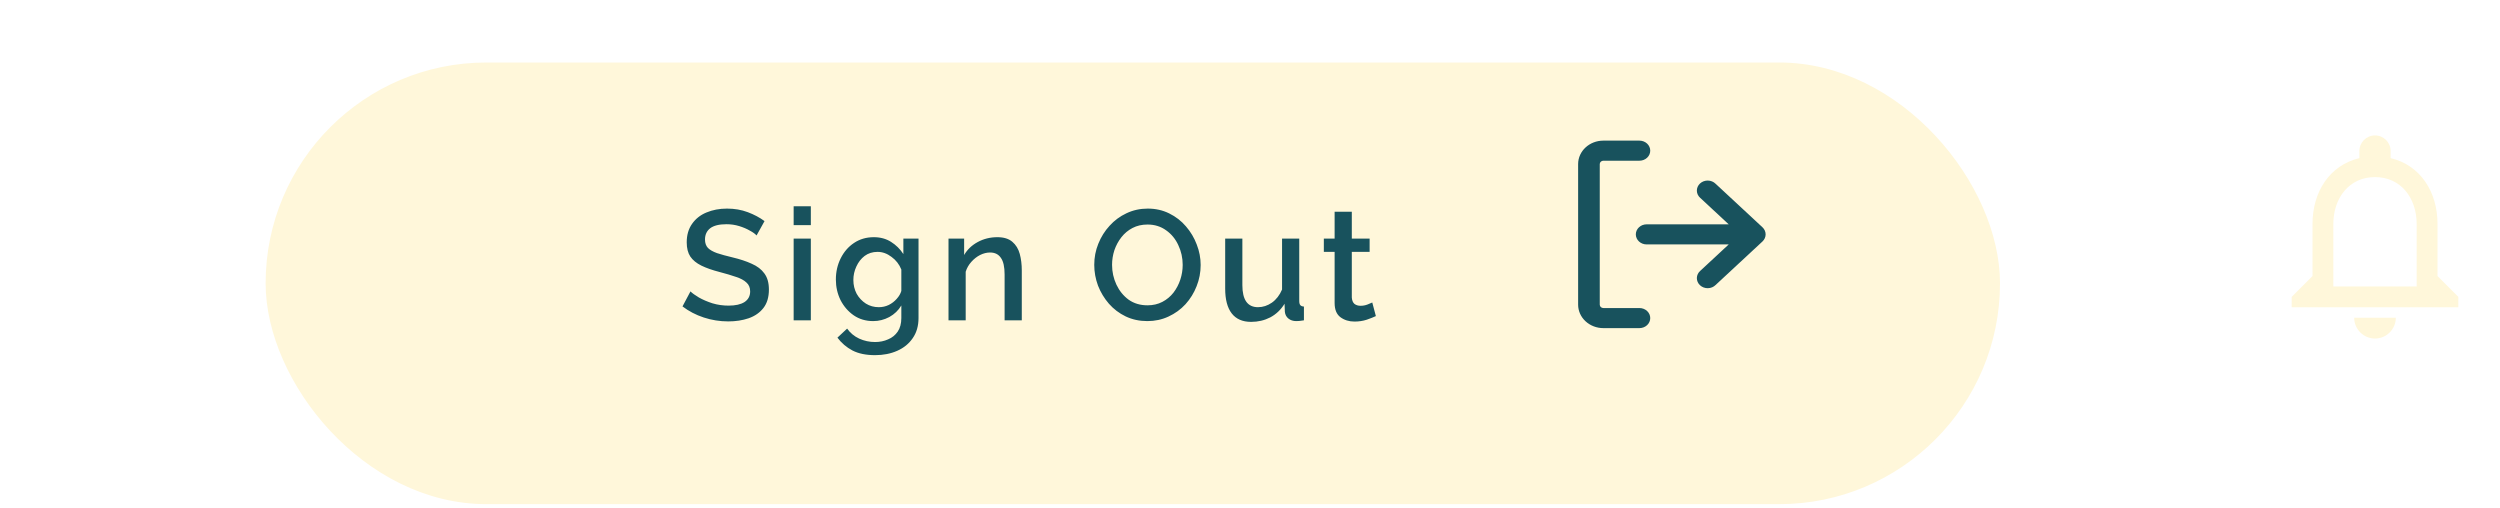 <svg width="320" height="65" viewBox="0 0 320 65" fill="none" xmlns="http://www.w3.org/2000/svg">
<path d="M304.001 43.334C305.467 43.334 306.667 42.133 306.667 40.667H301.334C301.334 42.133 302.534 43.334 304.001 43.334ZM312.001 35.334V28.667C312.001 24.573 309.827 21.147 306.001 20.24V19.334C306.001 18.227 305.107 17.334 304.001 17.334C302.894 17.334 302.001 18.227 302.001 19.334V20.24C298.187 21.147 296.001 24.56 296.001 28.667V35.334L293.334 38V39.334H314.667V38L312.001 35.334ZM309.334 36.667H298.667V28.667C298.667 25.36 300.681 22.667 304.001 22.667C307.321 22.667 309.334 25.36 309.334 28.667V36.667Z" fill="#FFF7DA"/>
<g filter="url(#filter0_dd_53:17647)">
<rect x="34.5" y="0.5" width="221" height="55.532" rx="27.766" fill="#FFF7DA" stroke="#FFF7DA"/>
</g>
<g filter="url(#filter1_d_53:17647)">
<path d="M96.84 26.14C96.667 25.94 96.38 25.733 95.98 25.52C95.594 25.293 95.14 25.1 94.62 24.94C94.1 24.78 93.56 24.7 93 24.7C92.053 24.7 91.353 24.873 90.9 25.22C90.46 25.567 90.24 26.047 90.24 26.66C90.24 27.113 90.367 27.473 90.62 27.74C90.874 27.993 91.26 28.213 91.78 28.4C92.3 28.573 92.954 28.753 93.74 28.94C94.7 29.167 95.527 29.44 96.22 29.76C96.927 30.067 97.467 30.48 97.84 31C98.227 31.52 98.42 32.207 98.42 33.06C98.42 34.033 98.187 34.82 97.72 35.42C97.254 36.02 96.62 36.46 95.82 36.74C95.034 37.007 94.167 37.14 93.22 37.14C92.14 37.14 91.094 36.973 90.08 36.64C89.067 36.307 88.16 35.833 87.36 35.22L88.38 33.3C88.607 33.527 88.967 33.787 89.46 34.08C89.954 34.36 90.527 34.607 91.18 34.82C91.847 35.02 92.54 35.12 93.26 35.12C94.14 35.12 94.82 34.967 95.3 34.66C95.78 34.34 96.02 33.887 96.02 33.3C96.02 32.82 95.86 32.44 95.54 32.16C95.234 31.867 94.787 31.627 94.2 31.44C93.627 31.24 92.933 31.033 92.12 30.82C91.187 30.58 90.407 30.307 89.78 30C89.153 29.693 88.68 29.307 88.36 28.84C88.053 28.373 87.9 27.767 87.9 27.02C87.9 26.087 88.127 25.3 88.58 24.66C89.034 24.007 89.647 23.52 90.42 23.2C91.207 22.867 92.087 22.7 93.06 22.7C94.02 22.7 94.907 22.853 95.72 23.16C96.534 23.467 97.247 23.847 97.86 24.3L96.84 26.14ZM101.587 24.82V22.4H103.787V24.82H101.587ZM101.587 37V26.54H103.787V37H101.587ZM111.771 37.1C110.824 37.1 109.991 36.853 109.271 36.36C108.564 35.867 108.004 35.22 107.591 34.42C107.191 33.607 106.991 32.727 106.991 31.78C106.991 30.793 107.197 29.887 107.611 29.06C108.024 28.233 108.591 27.58 109.311 27.1C110.044 26.607 110.891 26.36 111.851 26.36C112.691 26.36 113.424 26.56 114.051 26.96C114.691 27.36 115.217 27.88 115.631 28.52V26.54H117.571V36.7C117.571 37.713 117.324 38.573 116.831 39.28C116.351 39.987 115.691 40.527 114.851 40.9C114.011 41.273 113.064 41.46 112.011 41.46C110.851 41.46 109.884 41.26 109.111 40.86C108.351 40.46 107.711 39.913 107.191 39.22L108.431 38.06C108.831 38.62 109.344 39.047 109.971 39.34C110.611 39.633 111.291 39.78 112.011 39.78C112.611 39.78 113.164 39.667 113.671 39.44C114.191 39.227 114.604 38.893 114.911 38.44C115.217 37.987 115.371 37.407 115.371 36.7V35.1C114.997 35.727 114.484 36.22 113.831 36.58C113.177 36.927 112.491 37.1 111.771 37.1ZM112.491 35.32C112.931 35.32 113.351 35.227 113.751 35.04C114.151 34.84 114.491 34.58 114.771 34.26C115.064 33.94 115.264 33.6 115.371 33.24V30.5C115.104 29.833 114.684 29.293 114.111 28.88C113.551 28.453 112.957 28.24 112.331 28.24C111.691 28.24 111.137 28.413 110.671 28.76C110.217 29.107 109.864 29.56 109.611 30.12C109.357 30.667 109.231 31.24 109.231 31.84C109.231 32.48 109.371 33.067 109.651 33.6C109.944 34.12 110.337 34.54 110.831 34.86C111.324 35.167 111.877 35.32 112.491 35.32ZM130.789 37H128.589V31.14C128.589 30.153 128.429 29.44 128.109 29C127.802 28.547 127.342 28.32 126.729 28.32C126.302 28.32 125.875 28.427 125.449 28.64C125.035 28.853 124.662 29.147 124.329 29.52C123.995 29.893 123.755 30.313 123.609 30.78V37H121.409V26.54H123.409V28.64C123.809 27.947 124.389 27.393 125.149 26.98C125.909 26.567 126.749 26.36 127.669 26.36C128.495 26.36 129.135 26.56 129.589 26.96C130.042 27.347 130.355 27.86 130.529 28.5C130.702 29.14 130.789 29.847 130.789 30.62V37ZM146.864 37.1C145.85 37.1 144.924 36.9 144.084 36.5C143.257 36.1 142.544 35.56 141.944 34.88C141.344 34.187 140.877 33.413 140.544 32.56C140.224 31.693 140.064 30.807 140.064 29.9C140.064 28.953 140.237 28.053 140.584 27.2C140.93 26.333 141.41 25.567 142.024 24.9C142.637 24.22 143.357 23.687 144.184 23.3C145.024 22.9 145.93 22.7 146.904 22.7C147.917 22.7 148.837 22.907 149.664 23.32C150.504 23.733 151.217 24.287 151.804 24.98C152.404 25.673 152.864 26.447 153.184 27.3C153.517 28.153 153.684 29.027 153.684 29.92C153.684 30.867 153.51 31.773 153.164 32.64C152.83 33.493 152.357 34.26 151.744 34.94C151.13 35.607 150.404 36.133 149.564 36.52C148.737 36.907 147.837 37.1 146.864 37.1ZM142.344 29.9C142.344 30.793 142.53 31.64 142.904 32.44C143.277 33.227 143.797 33.867 144.464 34.36C145.144 34.84 145.95 35.08 146.884 35.08C147.59 35.08 148.224 34.933 148.784 34.64C149.344 34.347 149.817 33.953 150.204 33.46C150.59 32.953 150.884 32.393 151.084 31.78C151.284 31.167 151.384 30.54 151.384 29.9C151.384 29.007 151.197 28.167 150.824 27.38C150.464 26.593 149.944 25.96 149.264 25.48C148.584 24.987 147.79 24.74 146.884 24.74C146.164 24.74 145.524 24.887 144.964 25.18C144.404 25.473 143.93 25.867 143.544 26.36C143.157 26.853 142.857 27.407 142.644 28.02C142.444 28.633 142.344 29.26 142.344 29.9ZM156.823 32.94V26.54H159.023V32.5C159.023 34.38 159.689 35.32 161.023 35.32C161.649 35.32 162.243 35.127 162.803 34.74C163.363 34.34 163.796 33.78 164.103 33.06V26.54H166.303V34.52C166.303 34.773 166.349 34.953 166.443 35.06C166.536 35.167 166.689 35.227 166.903 35.24V37C166.676 37.04 166.489 37.067 166.343 37.08C166.196 37.093 166.056 37.1 165.923 37.1C165.523 37.1 165.189 36.993 164.923 36.78C164.656 36.567 164.503 36.28 164.463 35.92L164.423 34.88C163.956 35.64 163.349 36.22 162.603 36.62C161.856 37.007 161.036 37.2 160.143 37.2C159.049 37.2 158.223 36.84 157.663 36.12C157.103 35.4 156.823 34.34 156.823 32.94ZM176.111 36.46C175.831 36.593 175.444 36.747 174.951 36.92C174.457 37.08 173.931 37.16 173.371 37.16C172.677 37.16 172.077 36.973 171.571 36.6C171.077 36.227 170.831 35.62 170.831 34.78V28.24H169.451V26.54H170.831V23.1H173.031V26.54H175.311V28.24H173.031V34.08C173.057 34.453 173.171 34.727 173.371 34.9C173.584 35.06 173.844 35.14 174.151 35.14C174.457 35.14 174.751 35.087 175.031 34.98C175.311 34.873 175.517 34.787 175.651 34.72L176.111 36.46Z" fill="#18525D"/>
</g>
<path fill-rule="evenodd" clip-rule="evenodd" d="M202 21C202 19.344 203.447 18 205.231 18H209.847C210.214 18 210.566 18.136 210.826 18.377C211.085 18.618 211.231 18.945 211.231 19.286C211.231 19.627 211.085 19.954 210.826 20.195C210.566 20.436 210.214 20.571 209.847 20.571H205.231C205.109 20.571 204.991 20.617 204.905 20.697C204.818 20.777 204.769 20.886 204.769 21V39C204.769 39.237 204.976 39.429 205.231 39.429H209.847C210.214 39.429 210.566 39.564 210.826 39.805C211.085 40.046 211.231 40.373 211.231 40.714C211.231 41.055 211.085 41.382 210.826 41.623C210.566 41.864 210.214 42 209.847 42H205.231C204.374 42 203.552 41.684 202.946 41.121C202.34 40.559 202 39.796 202 39V21ZM221.275 28.714H210.77C210.402 28.714 210.05 28.85 209.791 29.091C209.531 29.332 209.385 29.659 209.385 30C209.385 30.341 209.531 30.668 209.791 30.909C210.05 31.15 210.402 31.286 210.77 31.286H221.275L217.638 34.663C217.502 34.781 217.393 34.922 217.317 35.08C217.241 35.238 217.2 35.408 217.197 35.581C217.194 35.754 217.228 35.925 217.298 36.085C217.367 36.245 217.471 36.391 217.603 36.513C217.734 36.635 217.891 36.731 218.063 36.796C218.236 36.86 218.42 36.892 218.606 36.889C218.792 36.886 218.975 36.848 219.145 36.778C219.315 36.708 219.468 36.606 219.595 36.48L225.595 30.909C225.854 30.668 226 30.341 226 30C226 29.659 225.854 29.332 225.595 29.091L219.595 23.52C219.468 23.394 219.315 23.292 219.145 23.222C218.975 23.152 218.792 23.114 218.606 23.111C218.42 23.108 218.236 23.14 218.063 23.204C217.891 23.269 217.734 23.365 217.603 23.487C217.471 23.61 217.367 23.755 217.298 23.915C217.228 24.075 217.194 24.247 217.197 24.419C217.2 24.592 217.241 24.762 217.317 24.92C217.393 25.078 217.502 25.219 217.638 25.337L221.275 28.714V28.714Z" fill="#18525D"/>
<defs>
<filter id="filter0_dd_53:17647" x="30" y="0" width="230" height="64.532" filterUnits="userSpaceOnUse" color-interpolation-filters="sRGB">
<feFlood flood-opacity="0" result="BackgroundImageFix"/>
<feColorMatrix in="SourceAlpha" type="matrix" values="0 0 0 0 0 0 0 0 0 0 0 0 0 0 0 0 0 0 127 0" result="hardAlpha"/>
<feOffset dy="4"/>
<feGaussianBlur stdDeviation="2"/>
<feComposite in2="hardAlpha" operator="out"/>
<feColorMatrix type="matrix" values="0 0 0 0 0 0 0 0 0 0 0 0 0 0 0 0 0 0 0.25 0"/>
<feBlend mode="normal" in2="BackgroundImageFix" result="effect1_dropShadow_53:17647"/>
<feColorMatrix in="SourceAlpha" type="matrix" values="0 0 0 0 0 0 0 0 0 0 0 0 0 0 0 0 0 0 127 0" result="hardAlpha"/>
<feOffset dy="4"/>
<feGaussianBlur stdDeviation="2"/>
<feComposite in2="hardAlpha" operator="out"/>
<feColorMatrix type="matrix" values="0 0 0 0 0 0 0 0 0 0 0 0 0 0 0 0 0 0 0.25 0"/>
<feBlend mode="normal" in2="effect1_dropShadow_53:17647" result="effect2_dropShadow_53:17647"/>
<feBlend mode="normal" in="SourceGraphic" in2="effect2_dropShadow_53:17647" result="shape"/>
</filter>
<filter id="filter1_d_53:17647" x="83.359" y="22.4" width="96.752" height="27.06" filterUnits="userSpaceOnUse" color-interpolation-filters="sRGB">
<feFlood flood-opacity="0" result="BackgroundImageFix"/>
<feColorMatrix in="SourceAlpha" type="matrix" values="0 0 0 0 0 0 0 0 0 0 0 0 0 0 0 0 0 0 127 0" result="hardAlpha"/>
<feOffset dy="4"/>
<feGaussianBlur stdDeviation="2"/>
<feComposite in2="hardAlpha" operator="out"/>
<feColorMatrix type="matrix" values="0 0 0 0 0 0 0 0 0 0 0 0 0 0 0 0 0 0 0.25 0"/>
<feBlend mode="normal" in2="BackgroundImageFix" result="effect1_dropShadow_53:17647"/>
<feBlend mode="normal" in="SourceGraphic" in2="effect1_dropShadow_53:17647" result="shape"/>
</filter>
</defs>
</svg>
